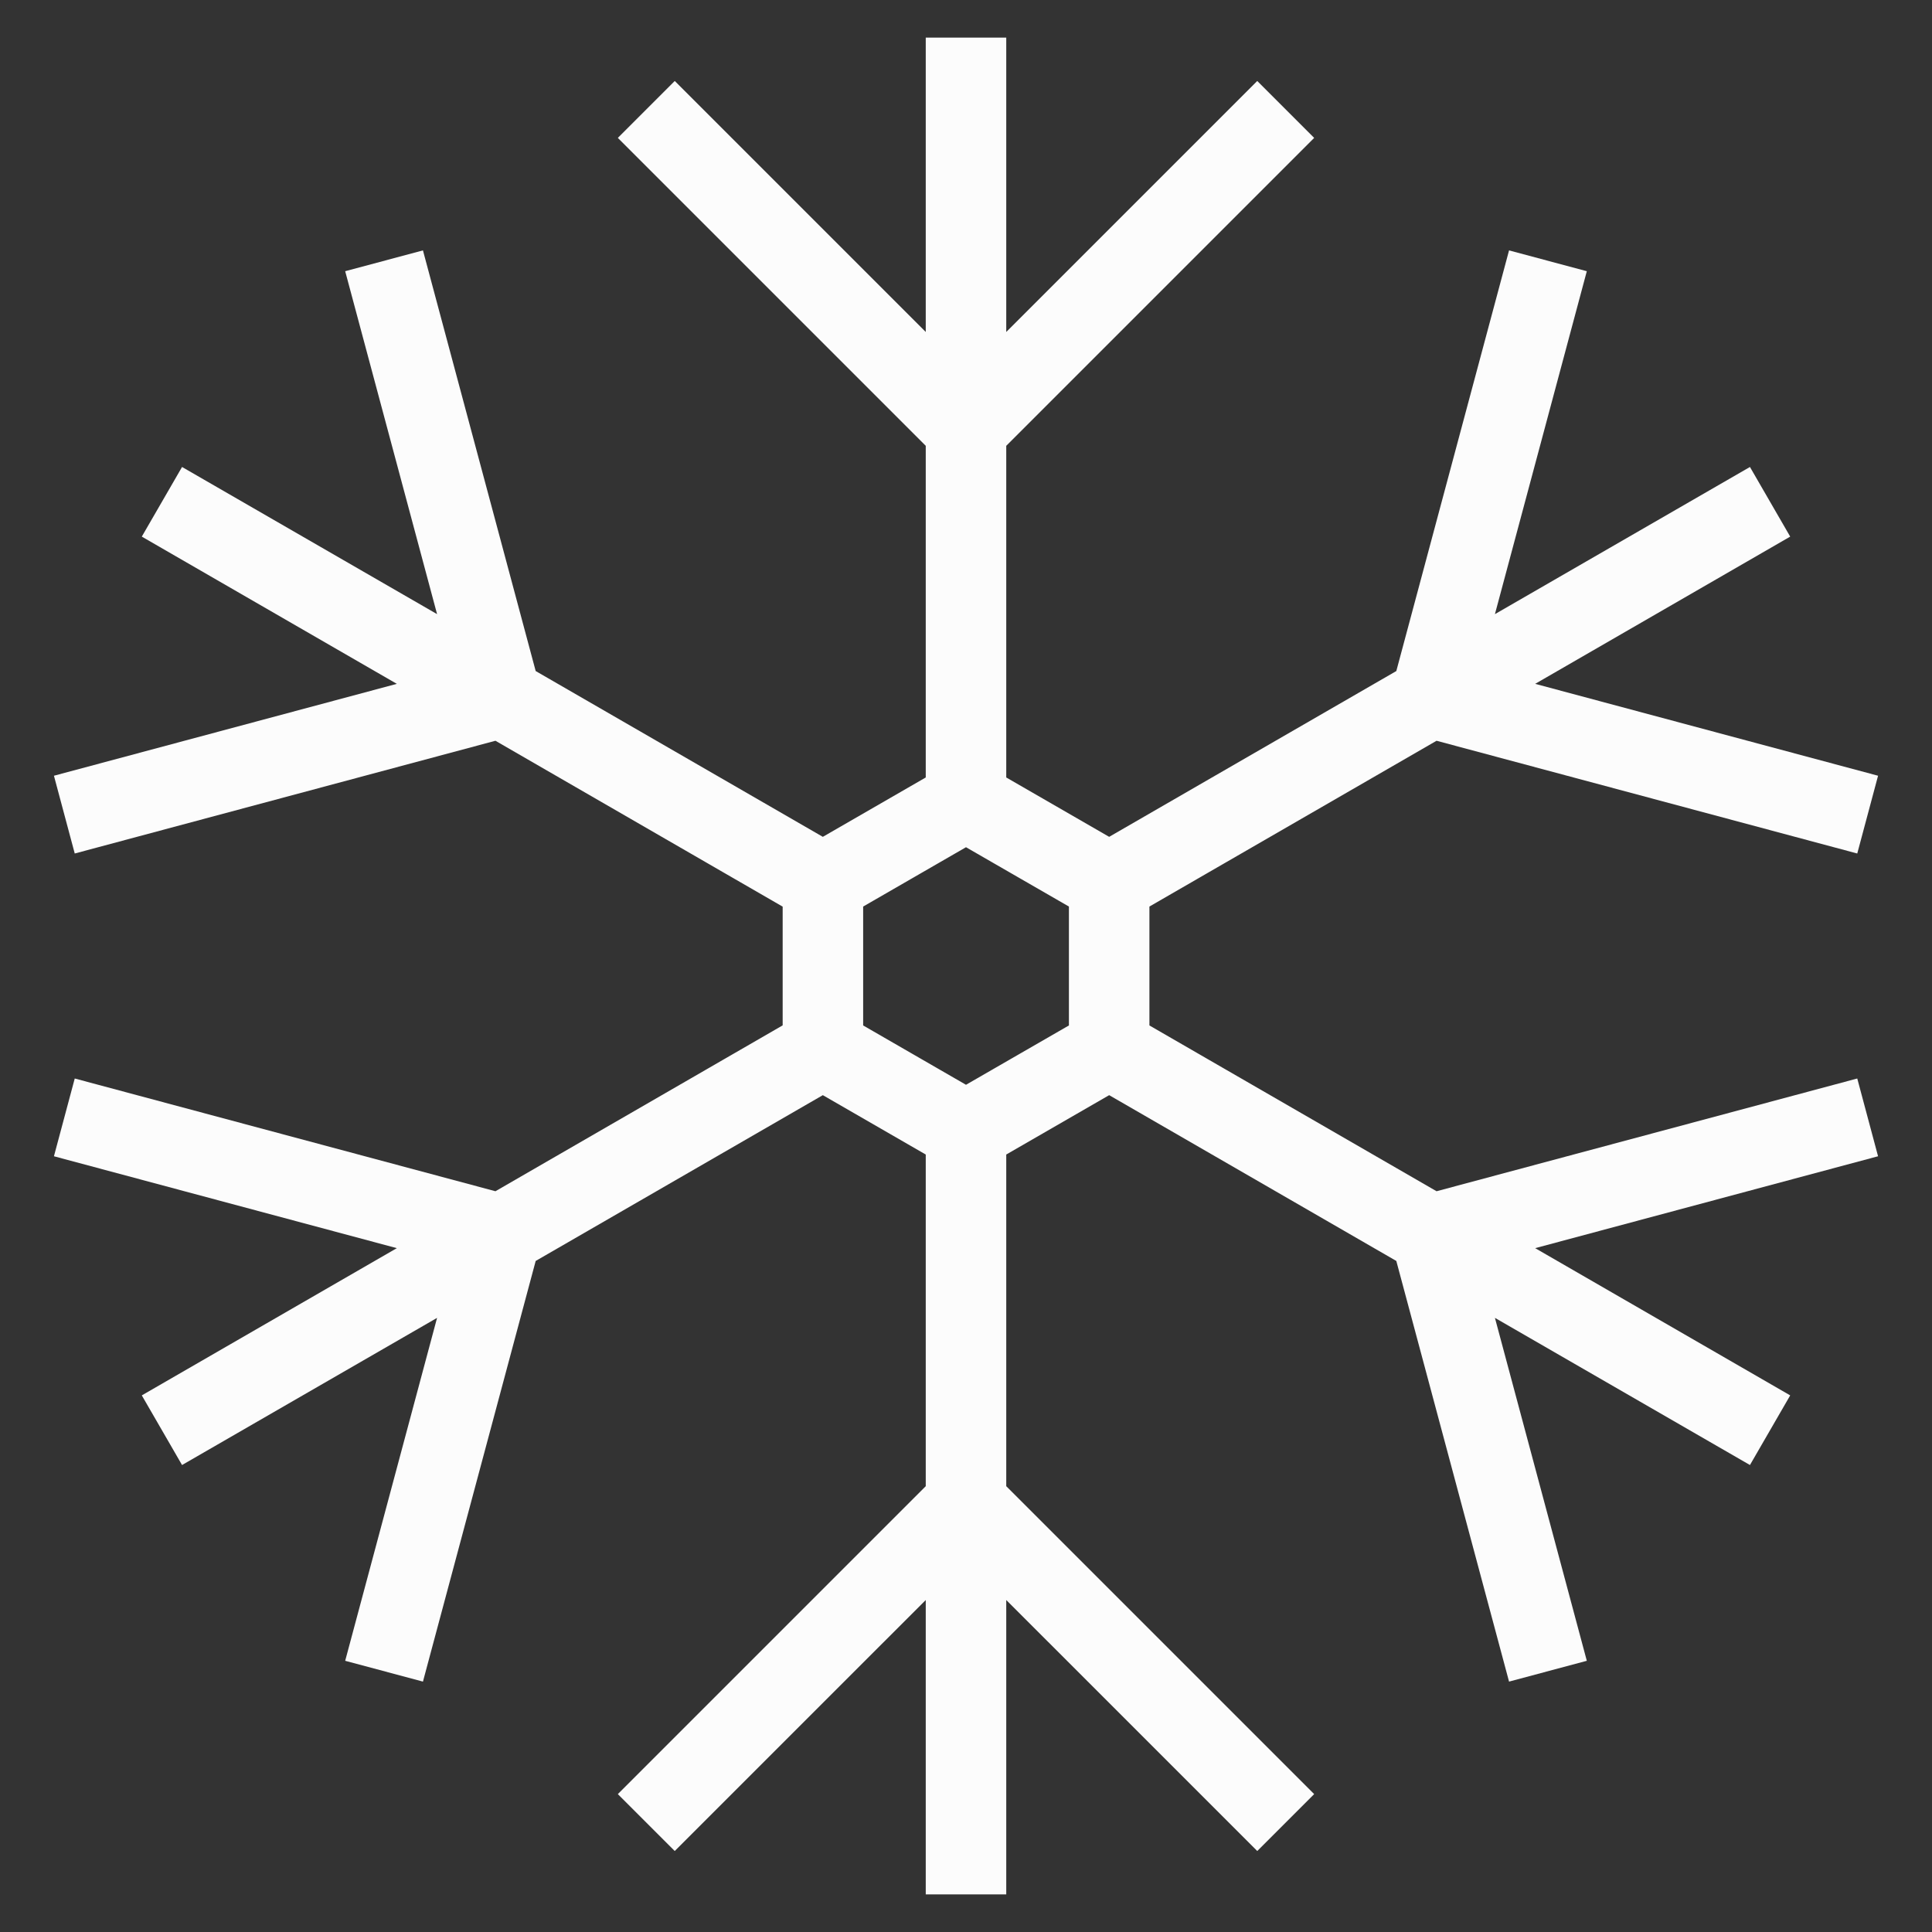 <?xml version="1.0" encoding="UTF-8" standalone="no"?>
<!-- Created with Inkscape (http://www.inkscape.org/) -->

<svg
   width="48"
   height="48"
   viewBox="0 0 48 48"
   version="1.1"
   id="svg1"
   sodipodi:docname="damage-type-freezing-solid.svg"
   inkscape:version="1.3 (0e150ed6c4, 2023-07-21)"
   xmlns:inkscape="http://www.inkscape.org/namespaces/inkscape"
   xmlns:sodipodi="http://sodipodi.sourceforge.net/DTD/sodipodi-0.dtd"
   xmlns="http://www.w3.org/2000/svg"
   xmlns:svg="http://www.w3.org/2000/svg">
  <rect x="0" y="0" width="48" height="48" fill="#333333" stroke="none"/>
  <sodipodi:namedview
     id="namedview1"
     pagecolor="#505050"
     bordercolor="#eeeeee"
     borderopacity="1"
     inkscape:showpageshadow="0"
     inkscape:pageopacity="0"
     inkscape:pagecheckerboard="0"
     inkscape:deskcolor="#505050"
     inkscape:document-units="px"
     inkscape:zoom="12.094472"
     inkscape:cx="17.363304"
     inkscape:cy="27.243851"
     inkscape:window-width="1920"
     inkscape:window-height="1017"
     inkscape:window-x="1912"
     inkscape:window-y="-8"
     inkscape:window-maximized="1"
     inkscape:current-layer="layer1" />
  <defs
     id="defs1" />
  <g
     inkscape:label="Layer 1"
     inkscape:groupmode="layer"
     id="layer1">
    <path
       id="path1"
       style="color:#000000;fill:#fcfcfc;stroke-linejoin:round;-inkscape-stroke:none"
       d="M 23 0.934 L 23 8.248 L 16.764 2.012 L 15.35 3.426 L 23 11.076 L 23 19.316 L 20.443 20.791 L 13.309 16.672 L 10.508 6.221 L 8.576 6.738 L 10.859 15.258 L 4.523 11.602 L 3.523 13.332 L 9.859 16.99 L 1.34 19.273 L 1.857 21.205 L 12.309 18.404 L 19.445 22.525 L 19.445 25.475 L 12.309 29.596 L 1.857 26.795 L 1.34 28.727 L 9.859 31.01 L 3.523 34.668 L 4.523 36.398 L 10.859 32.742 L 8.576 41.262 L 10.508 41.779 L 13.309 31.328 L 20.443 27.209 L 23 28.684 L 23 36.924 L 15.35 44.574 L 16.764 45.988 L 23 39.752 L 23 47.066 L 25 47.066 L 25 39.752 L 31.236 45.988 L 32.65 44.574 L 25 36.924 L 25 28.684 L 27.557 27.209 L 34.691 31.328 L 37.492 41.779 L 39.424 41.262 L 37.141 32.742 L 43.477 36.398 L 44.477 34.668 L 38.141 31.01 L 46.66 28.727 L 46.143 26.795 L 35.691 29.596 L 28.557 25.477 L 28.557 22.523 L 35.691 18.404 L 46.143 21.205 L 46.66 19.273 L 38.141 16.99 L 44.477 13.332 L 43.477 11.602 L 37.141 15.258 L 39.424 6.738 L 37.492 6.221 L 34.691 16.672 L 27.557 20.791 L 25 19.316 L 25 11.076 L 32.65 3.426 L 31.236 2.012 L 25 8.248 L 25 0.934 L 23 0.934 z M 24 21.049 L 26.557 22.523 L 26.557 25.477 L 24 26.951 L 21.445 25.477 L 21.445 22.523 L 24 21.049 z M 28.41 21.426 A 1 1 0 0 1 28.438 21.477 A 1 1 0 0 0 28.41 21.426 z M 28.514 21.658 A 1 1 0 0 1 28.531 21.73 A 1 1 0 0 0 28.514 21.658 z M 28.541 21.773 A 1 1 0 0 1 28.551 21.848 A 1 1 0 0 0 28.541 21.773 z M 28.551 26.152 A 1 1 0 0 1 28.541 26.227 A 1 1 0 0 0 28.551 26.152 z M 28.531 26.27 A 1 1 0 0 1 28.514 26.342 A 1 1 0 0 0 28.531 26.27 z M 28.438 26.523 A 1 1 0 0 1 28.41 26.574 A 1 1 0 0 0 28.438 26.523 z "
       inkscape:label="snowflake" />
  </g>
</svg>
